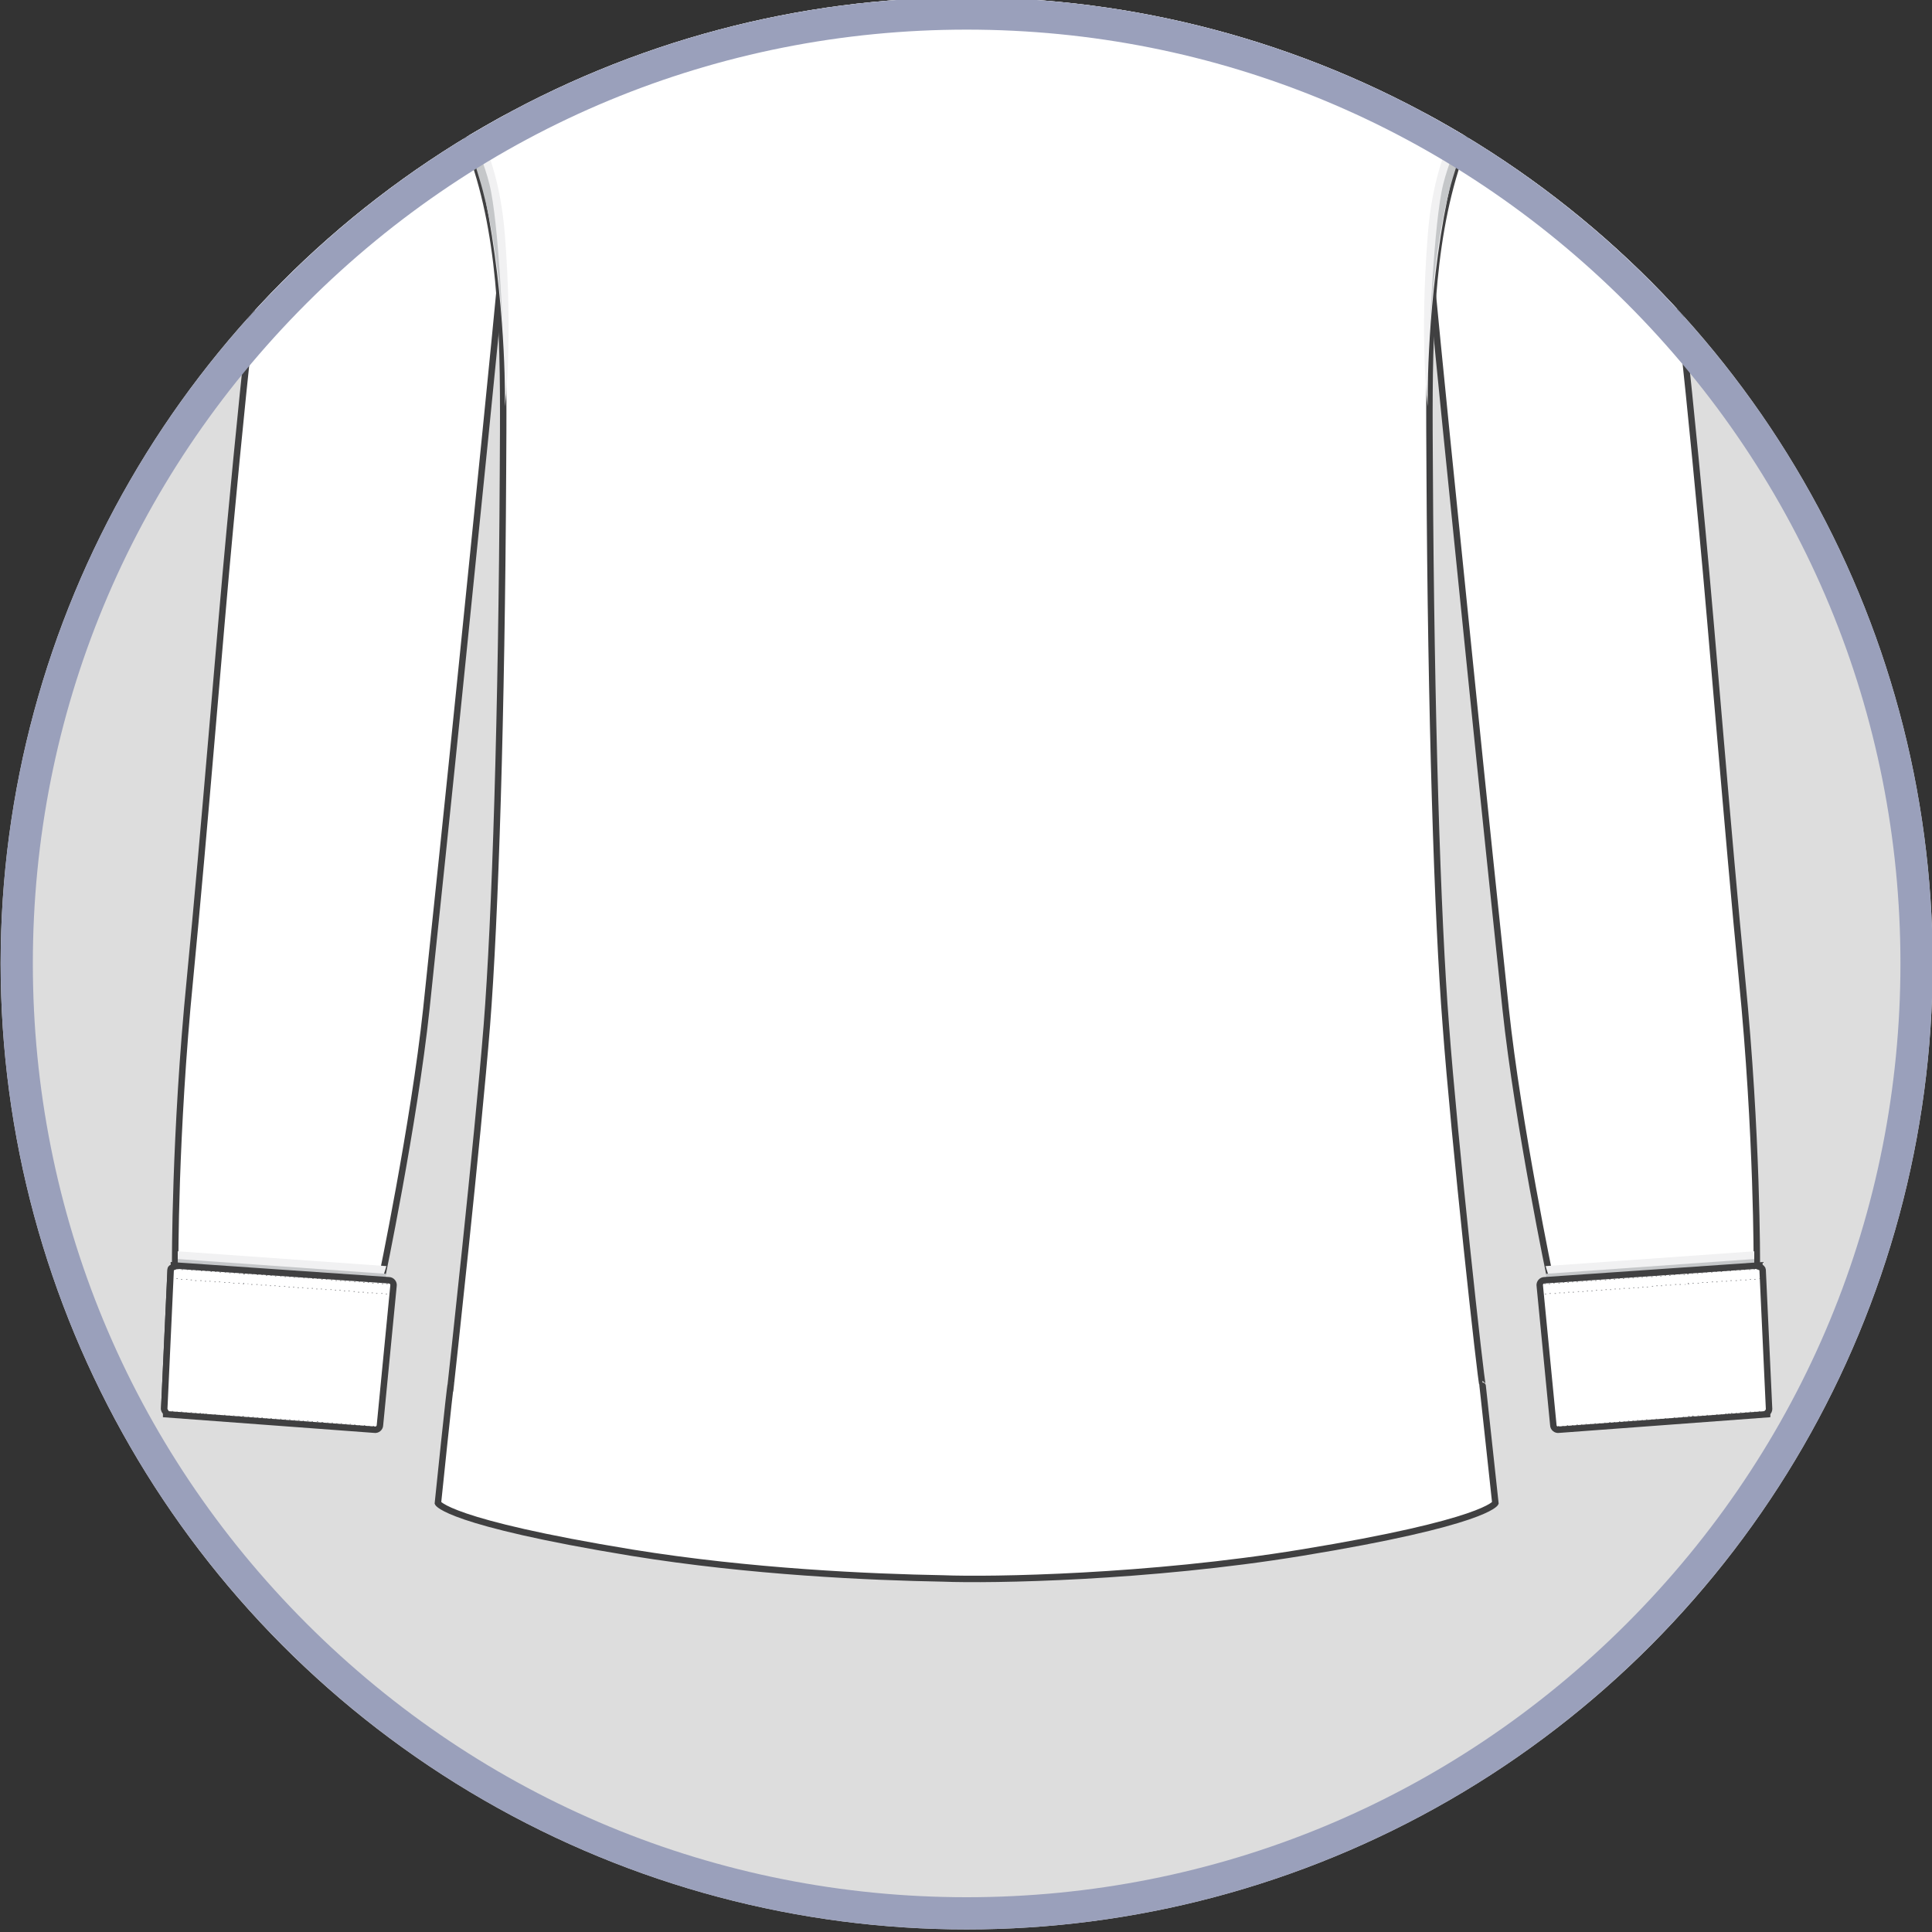 <?xml version="1.0" encoding="utf-8"?>
<!-- Generator: Adobe Illustrator 19.0.0, SVG Export Plug-In . SVG Version: 6.00 Build 0)  -->
<svg version="1.1" id="Layer_1" xmlns="http://www.w3.org/2000/svg" xmlns:xlink="http://www.w3.org/1999/xlink" x="0px" y="0px"
	 viewBox="0 0 300 300" style="enable-background:new 0 0 300 300;" xml:space="preserve">
<rect x="0" y="0" width="300" height="300" fill="#333333" stroke="none"/>
<style type="text/css">
	.st0{clip-path:url(#SVGID_2_);}
	.st1{clip-path:url(#XMLID_3_);}
	.st2{fill:#FFFFFF;stroke:#404041;stroke-miterlimit:10;}
	.st3{fill:#F1F1F2;}
	.st4{fill:#C5C7C9;}
	.st5{fill:#FFFFFF;}
	.st6{fill:#404041;}
	.st7{fill:none;}
	.st8{fill:#808184;}
	.st9{fill:none;stroke:#404041;stroke-miterlimit:10;}
	.st10{fill:#9AA0BB;}
</style>
<g>
	<defs>
		<circle id="SVGID_1_" cx="150.1" cy="149.6" r="150"/>
	</defs>
	<use xlink:href="#SVGID_1_"  style="overflow:visible;fill:#DDDDDD;"/>
	<clipPath id="SVGID_2_">
		<use xlink:href="#SVGID_1_"  style="overflow:visible;"/>
	</clipPath>
	<g id="XMLID_4081_" class="st0">
		<defs>
			<rect id="XMLID_4118_" y="-0.4" width="300" height="300"/>
		</defs>
		<clipPath id="XMLID_3_">
			<use xlink:href="#XMLID_4118_"  style="overflow:visible;"/>
		</clipPath>
		<g class="st1">
			<g>
				<path class="st2" d="M79.6,20.2C78,8.2,60.3-9.4,53.3-27.1l0-4.4c0,0-2.3,0.1-5.3,15.3c-1.9,9.7-6.8,38.9-12.3,98.3
					c-1.6,16.9-3.9,46.2-6.2,69.9c-2.4,24.2-2.3,44.4-2.3,44.4l32,2.5c0,0,5.1-24.4,7-42.2c1.6-15.3,3.2-30.3,5.7-55
					C77.3,48.9,79.9,22.3,79.6,20.2z"/>
				<g>
					<polygon class="st3" points="27.6,194.3 60,196.6 58.7,200.8 27.6,198.6 					"/>
					<polygon class="st4" points="27.6,195.5 60,197.8 58.7,202 27.6,199.7 					"/>
				</g>
				<g id="XMLID_5617_">
					<g id="XMLID_5618_">
						<g id="XMLID_5624_">
							<g>
								<path class="st5" d="M38.7,197.3l-11.8-0.8c-0.4,0-0.7,0.3-0.7,0.6l-1,21.6c0,0.4,0.3,0.7,0.6,0.7l11.3,0.8l0,0
									c-0.3,0-0.6-0.3-0.6-0.7l0,0l1.1-15.2C37.5,204.2,38.8,197.3,38.7,197.3z"/>
							</g>
							<g>
								<path class="st6" d="M25,218.7l1-21.6c0-0.4,0.4-0.8,0.9-0.7l11.8,0.8l0.1,0l0,0c0.1,0.1,0.1,0.4-0.9,5.6
									c-0.1,0.8-0.3,1.4-0.3,1.5l-1.1,15.2c0,0.2,0.1,0.3,0.1,0.4c0.1,0.1,0.2,0.2,0.4,0.2l0.6,0.3l-11.9-0.9
									C25.3,219.6,25,219.2,25,218.7z M36.3,219.6l1.1-15.2c0-0.1,0.1-0.5,0.3-1.5c0.3-1.6,0.9-4.8,0.9-5.4l-11.7-0.8
									c-0.3,0-0.6,0.2-0.6,0.5l-1,21.6c0,0.3,0.2,0.6,0.5,0.6l10.7,0.8C36.3,220,36.3,219.8,36.3,219.6z"/>
							</g>
						</g>
						<g id="XMLID_5623_">
							<g>
								<path class="st5" d="M59.8,198.8c0.6,0,1,0.4,1,0.8l-2.1,21.6c0,0.4-0.5,0.6-1.1,0.6l-31.4-2.3c-0.6,0-1-0.4-1-0.8l1-21.6
									c0-0.4,0.5-0.6,1.1-0.6L59.8,198.8z"/>
							</g>
							<path class="st7" d="M60.7,199.6l-2.1,21.6c0,0.3-0.3,0.5-0.6,0.5l-20.5-1.5l1.4-22.8l21.3,1.5
								C60.5,199,60.7,199.3,60.7,199.6z"/>
							<path class="st6" d="M58,221.7c0.3,0,0.6-0.2,0.6-0.5l2.1-21.6c0-0.3-0.2-0.6-0.5-0.6l-33.4-2.3l0-0.2l33.4,2.3
								c0.4,0,0.8,0.4,0.7,0.9l-2.1,21.6c0,0.4-0.4,0.8-0.9,0.7l-32.3-2.4l0-0.2L58,221.7z"/>
						</g>
						<g id="XMLID_5622_">
							<g>
								<g>
									
										<rect x="38.5" y="197.8" transform="matrix(-0.998 -7.105730e-02 7.105730e-02 -0.998 62.947 398.056)" class="st8" width="0.1" height="0.1"/>
								</g>
							</g>
							<g>
								<g>
									<path class="st8" d="M37.7,219.9l0.2,0l0,0.1l-0.2,0L37.7,219.9z M38.5,220l0.2,0l0,0.1l-0.2,0L38.5,220z M39.2,220l0.2,0
										l0,0.1l-0.2,0L39.2,220z M39.9,220.1l0.2,0l0,0.1l-0.2,0L39.9,220.1z M40.6,220.1l0.2,0l0,0.1l-0.2,0L40.6,220.1z
										 M41.3,220.2l0.2,0l0,0.1l-0.2,0L41.3,220.2z M42,220.2l0.2,0l0,0.1l-0.2,0L42,220.2z M42.7,220.3l0.2,0l0,0.1l-0.2,0
										L42.7,220.3z M43.5,220.3l0.2,0l0,0.1l-0.2,0L43.5,220.3z M44.2,220.4l0.2,0l0,0.1l-0.2,0L44.2,220.4z M44.9,220.4l0.2,0
										l0,0.1l-0.2,0L44.9,220.4z M45.6,220.5l0.2,0l0,0.1l-0.2,0L45.6,220.5z M46.3,220.5l0.2,0l0,0.1l-0.2,0L46.3,220.5z
										 M47,220.6l0.2,0l0,0.1l-0.2,0L47,220.6z M47.7,220.6l0.2,0l0,0.1l-0.2,0L47.7,220.6z M48.4,220.7l0.2,0l0,0.1l-0.2,0
										L48.4,220.7z M49.2,220.7l0.2,0l0,0.1l-0.2,0L49.2,220.7z M49.9,220.8l0.2,0l0,0.1l-0.2,0L49.9,220.8z M50,220.8l0.2,0
										l0,0.1l-0.2,0L50,220.8z M50.8,220.9l0.2,0l0,0.1l-0.2,0L50.8,220.9z M51.5,220.9l0.2,0l0,0.1l-0.2,0L51.5,220.9z
										 M52.2,221l0.2,0l0,0.1l-0.2,0L52.2,221z M52.9,221l0.2,0l0,0.1l-0.2,0L52.9,221z M53.6,221.1l0.2,0l0,0.1l-0.2,0
										L53.6,221.1z M54.3,221.1l0.2,0l0,0.1l-0.2,0L54.3,221.1z M55,221.2l0.2,0l0,0.1l-0.2,0L55,221.2z M55.7,221.3l0.2,0l0,0.1
										l-0.2,0L55.7,221.3z M56.5,221.3l0.2,0l0,0.1l-0.2,0L56.5,221.3z M57.2,221.4l0.2,0l0,0.1l-0.2,0L57.2,221.4z M57.9,221.4
										l0.2,0l0,0.1l-0.2,0L57.9,221.4z M37,219.9L37,219.9c0.1,0,0.2,0,0.3,0l0,0.1C37.2,220,37.1,219.9,37,219.9z"/>
								</g>
							</g>
							<g>
								<g>
									
										<rect x="58.6" y="221.5" transform="matrix(-0.998 -7.105730e-02 7.105730e-02 -0.998 101.422 446.644)" class="st8" width="0.1" height="0.1"/>
								</g>
							</g>
						</g>
						<g id="XMLID_5621_">
							<g>
								<g>
									
										<rect x="38.4" y="199.3" transform="matrix(-0.998 -7.105730e-02 7.105730e-02 -0.998 62.714 401.022)" class="st8" width="0.1" height="0.1"/>
								</g>
							</g>
							<g>
								<g>
									<path class="st8" d="M39,199.4l0.2,0l0,0.1l-0.2,0L39,199.4z M39.8,199.4l0.2,0l0,0.1l-0.2,0L39.8,199.4z M40.5,199.5
										l0.2,0l0,0.1l-0.2,0L40.5,199.5z M41.2,199.5l0.2,0l0,0.1l-0.2,0L41.2,199.5z M41.9,199.6l0.2,0l0,0.1l-0.2,0L41.9,199.6z
										 M42.6,199.6l0.2,0l0,0.1l-0.2,0L42.6,199.6z M43.3,199.7l0.2,0l0,0.1l-0.2,0L43.3,199.7z M44.1,199.7l0.2,0l0,0.1l-0.2,0
										L44.1,199.7z M44.8,199.8l0.2,0l0,0.1l-0.2,0L44.8,199.8z M45.5,199.8l0.2,0l0,0.1l-0.2,0L45.5,199.8z M46.2,199.9l0.2,0
										l0,0.1l-0.2,0L46.2,199.9z M46.9,199.9l0.2,0l0,0.1l-0.2,0L46.9,199.9z M47.7,200l0.2,0l0,0.1l-0.2,0L47.7,200z M48.4,200
										l0.2,0l0,0.1l-0.2,0L48.4,200z M49.1,200.1l0.2,0l0,0.1l-0.2,0L49.1,200.1z M49.8,200.1l0.2,0l0,0.1l-0.2,0L49.8,200.1z
										 M50.5,200.2l0.2,0l0,0.1l-0.2,0L50.5,200.2z M51.3,200.2l0.2,0l0,0.1l-0.2,0L51.3,200.2z M52,200.3l0.2,0l0,0.1l-0.2,0
										L52,200.3z M52.7,200.3l0.2,0l0,0.1l-0.2,0L52.7,200.3z M53.4,200.4l0.2,0l0,0.1l-0.2,0L53.4,200.4z M54.1,200.4l0.2,0
										l0,0.1l-0.2,0L54.1,200.4z M54.9,200.5l0.2,0l0,0.1l-0.2,0L54.9,200.5z M55.6,200.6l0.2,0l0,0.1l-0.2,0L55.6,200.6z
										 M56.3,200.6l0.2,0l0,0.1l-0.2,0L56.3,200.6z M57,200.7l0.2,0l0,0.1l-0.2,0L57,200.7z M57.7,200.7l0.2,0l0,0.1l-0.2,0
										L57.7,200.7z M58.4,200.8l0.2,0l0,0.1l-0.2,0L58.4,200.8z M59.2,200.8l0.2,0l0,0.1l-0.2,0L59.2,200.8z M59.9,200.9l0.2,0
										l0,0.1l-0.2,0L59.9,200.9z"/>
								</g>
							</g>
							<g>
								<g>
									<polygon class="st8" points="60.6,201 60.8,201 60.8,200.9 60.7,200.9 60.7,200.9 60.6,200.9 									"/>
								</g>
							</g>
							<g>
								<g>
									
										<rect x="60.7" y="200.1" transform="matrix(-0.998 -7.105730e-02 7.105730e-02 -0.998 107.175 404.227)" class="st8" width="0.1" height="0.3"/>
								</g>
							</g>
							<g>
								<g>
									<polygon class="st8" points="60.8,199.6 60.9,199.6 60.9,199.4 60.7,199.4 60.7,199.5 60.8,199.5 									"/>
								</g>
							</g>
							<g>
								<g>
									<path class="st8" d="M39.1,197.8l0.2,0l0,0.1l-0.2,0L39.1,197.8z M39.9,197.9l0.2,0l0,0.1l-0.2,0L39.9,197.9z M40.6,197.9
										l0.2,0l0,0.1l-0.2,0L40.6,197.9z M41.3,198l0.2,0l0,0.1l-0.2,0L41.3,198z M42,198l0.2,0l0,0.1l-0.2,0L42,198z M42.7,198.1
										l0.2,0l0,0.1l-0.2,0L42.7,198.1z M43.5,198.1l0.2,0l0,0.1l-0.2,0L43.5,198.1z M44.2,198.2l0.2,0l0,0.1l-0.2,0L44.2,198.2z
										 M44.9,198.2l0.2,0l0,0.1l-0.2,0L44.9,198.2z M45.6,198.3l0.2,0l0,0.1l-0.2,0L45.6,198.3z M46.3,198.3l0.2,0l0,0.1l-0.2,0
										L46.3,198.3z M47.1,198.4l0.2,0l0,0.1l-0.2,0L47.1,198.4z M47.8,198.4l0.2,0l0,0.1l-0.2,0L47.8,198.4z M48.5,198.5l0.2,0
										l0,0.1l-0.2,0L48.5,198.5z M49.2,198.5l0.2,0l0,0.1l-0.2,0L49.2,198.5z M49.9,198.6l0.2,0l0,0.1l-0.2,0L49.9,198.6z
										 M50.6,198.6l0.2,0l0,0.1l-0.2,0L50.6,198.6z M51.4,198.7l0.2,0l0,0.1l-0.2,0L51.4,198.7z M52.1,198.8l0.2,0l0,0.1l-0.2,0
										L52.1,198.8z M52.8,198.8l0.2,0l0,0.1l-0.2,0L52.8,198.8z M53.5,198.9l0.2,0l0,0.1l-0.2,0L53.5,198.9z M54.2,198.9l0.2,0
										l0,0.1l-0.2,0L54.2,198.9z M55,199l0.2,0l0,0.1l-0.2,0L55,199z M55.7,199l0.2,0l0,0.1l-0.2,0L55.7,199z M56.4,199.1l0.2,0
										l0,0.1l-0.2,0L56.4,199.1z M57.1,199.1l0.2,0l0,0.1l-0.2,0L57.1,199.1z M57.8,199.2l0.2,0l0,0.1l-0.2,0L57.8,199.2z
										 M58.6,199.2l0.2,0l0,0.1l-0.2,0L58.6,199.2z M59.3,199.3l0.2,0l0,0.1l-0.2,0L59.3,199.3z M60,199.3l0.2,0l0,0.1l-0.2,0
										L60,199.3z"/>
								</g>
							</g>
							<g>
								<g>
									
										<rect x="38.5" y="197.8" transform="matrix(-0.998 -7.105730e-02 7.105730e-02 -0.998 63.043 397.946)" class="st8" width="0.1" height="0.1"/>
								</g>
							</g>
						</g>
						<g id="XMLID_5620_">
							<g>
								<g>
									
										<rect x="26" y="198.5" transform="matrix(-0.998 -7.105730e-02 7.105730e-02 -0.998 37.986 398.374)" class="st8" width="0.1" height="0.1"/>
								</g>
							</g>
							<g>
								<g>
									<path class="st8" d="M26.6,198.5l0.2,0l0,0.1l-0.2,0L26.6,198.5z M27.4,198.5l0.2,0l0,0.1l-0.2,0L27.4,198.5z M28.1,198.6
										l0.2,0l0,0.1l-0.2,0L28.1,198.6z M28.9,198.6l0.2,0l0,0.1l-0.2,0L28.9,198.6z M29.6,198.7l0.2,0l0,0.1l-0.2,0L29.6,198.7z
										 M30.3,198.8l0.2,0l0,0.1l-0.2,0L30.3,198.8z M31.1,198.8l0.2,0l0,0.1l-0.2,0L31.1,198.8z M31.8,198.9l0.2,0l0,0.1l-0.2,0
										L31.8,198.9z M32.5,198.9l0.2,0l0,0.1l-0.2,0L32.5,198.9z M33.3,199l0.2,0l0,0.1l-0.2,0L33.3,199z M34,199l0.2,0l0,0.1
										l-0.2,0L34,199z M34.8,199.1l0.2,0l0,0.1l-0.2,0L34.8,199.1z M35.5,199.1l0.2,0l0,0.1l-0.2,0L35.5,199.1z M36.2,199.2
										l0.2,0l0,0.1l-0.2,0L36.2,199.2z M37,199.2l0.2,0l0,0.1l-0.2,0L37,199.2z"/>
								</g>
							</g>
							<g>
								<g>
									<polygon class="st8" points="37.7,199.4 37.9,199.4 37.9,199.2 37.8,199.2 37.8,199.3 37.7,199.3 									"/>
								</g>
							</g>
							<g>
								<g>
									<polygon class="st8" points="37.9,197.9 38,197.9 38,197.7 37.8,197.7 37.8,197.9 37.9,197.9 									"/>
								</g>
							</g>
							<g>
								<g>
									<path class="st8" d="M26.7,196.9l0.2,0l0,0.1l-0.2,0L26.7,196.9z M27.5,197l0.2,0l0,0.1l-0.2,0L27.5,197z M28.2,197.1
										l0.2,0l0,0.1l-0.2,0L28.2,197.1z M29,197.1l0.2,0l0,0.1l-0.2,0L29,197.1z M29.7,197.2l0.2,0l0,0.1l-0.2,0L29.7,197.2z
										 M30.4,197.2l0.2,0l0,0.1l-0.2,0L30.4,197.2z M31.2,197.3l0.2,0l0,0.1l-0.2,0L31.2,197.3z M31.9,197.3l0.2,0l0,0.1l-0.2,0
										L31.9,197.3z M32.7,197.4l0.2,0l0,0.1l-0.2,0L32.7,197.4z M33.4,197.4l0.2,0l0,0.1l-0.2,0L33.4,197.4z M34.1,197.5l0.2,0
										l0,0.1l-0.2,0L34.1,197.5z M34.9,197.5l0.2,0l0,0.1l-0.2,0L34.9,197.5z M35.6,197.6l0.2,0l0,0.1l-0.2,0L35.6,197.6z
										 M36.3,197.6l0.2,0l0,0.1l-0.2,0L36.3,197.6z M37.1,197.7l0.2,0l0,0.1l-0.2,0L37.1,197.7z"/>
								</g>
							</g>
							<g>
								<g>
									
										<rect x="26.1" y="196.9" transform="matrix(-0.998 -7.105730e-02 7.105730e-02 -0.998 38.316 395.298)" class="st8" width="0.1" height="0.1"/>
								</g>
							</g>
						</g>
						<g id="XMLID_5619_">
							<g>
								<path class="st8" d="M25.3,219l0.2,0l0,0.1l-0.2,0L25.3,219z M26,219.1l0.2,0l0,0.1l-0.2,0L26,219.1z M26.7,219.1l0.2,0
									l0,0.1l-0.2,0L26.7,219.1z M27.4,219.2l0.2,0l0,0.1l-0.2,0L27.4,219.2z M28.1,219.2l0.2,0l0,0.1l-0.2,0L28.1,219.2z
									 M28.8,219.3l0.2,0l0,0.1l-0.2,0L28.8,219.3z M29.6,219.3l0.2,0l0,0.1l-0.2,0L29.6,219.3z M30.3,219.4l0.2,0l0,0.1l-0.2,0
									L30.3,219.4z M31,219.4l0.2,0l0,0.1l-0.2,0L31,219.4z M31.7,219.5l-0.3,0l0,0.1l0.3,0L31.7,219.5z M31.9,219.5l0.2,0l0,0.1
									l-0.2,0L31.9,219.5z M32.6,219.6l0.2,0l0,0.1l-0.2,0L32.6,219.6z M33.3,219.6l0.2,0l0,0.1l-0.2,0L33.3,219.6z M34,219.7
									l0.2,0l0,0.1l-0.2,0L34,219.7z M34.8,219.7l0.2,0l0,0.1l-0.2,0L34.8,219.7z M35.5,219.8l0.2,0l0,0.1l-0.2,0L35.5,219.8z
									 M36.2,219.8l0.2,0l0,0.1l-0.2,0L36.2,219.8z M36.9,219.9l0.2,0l0,0.1l-0.2,0L36.9,219.9z M37.6,219.9l0.2,0l0,0.1l-0.2,0
									L37.6,219.9z M38.4,220L38.4,220l0.1,0.1l-0.1,0L38.4,220z"/>
							</g>
						</g>
						<path class="st9" d="M25.5,218.8l1-21.6c0-0.2,0.2-0.4,0.5-0.5l0-0.2l33.4,2.3c0.4,0,0.8,0.4,0.7,0.9l-2.1,21.6
							c0,0.4-0.4,0.8-0.9,0.7l-32.3-2.4l0-0.2C25.7,219.2,25.5,219,25.5,218.8z"/>
					</g>
				</g>
				<path class="st2" d="M220.4,20.2c1.6-12,19.3-29.6,26.3-47.3l0-4.4c0,0,2.3,0.1,5.3,15.3c1.9,9.7,6.8,38.9,12.3,98.3
					c1.6,16.9,3.9,46.2,6.2,69.9c2.4,24.2,2.3,44.4,2.3,44.4l-32,2.5c0,0-5.1-24.4-7-42.2c-1.6-15.3-3.2-30.3-5.7-55
					C222.7,48.9,220.1,22.3,220.4,20.2z"/>
				<g>
					<polygon class="st3" points="272.4,194.3 240,196.6 241.3,200.8 272.4,198.6 					"/>
					<polygon class="st4" points="272.4,195.5 240,197.8 241.3,202 272.4,199.7 					"/>
				</g>
				<g id="XMLID_4693_">
					<g id="XMLID_5292_">
						<g id="XMLID_5298_">
							<g>
								<path class="st5" d="M261.3,197.3l11.8-0.8c0.4,0,0.7,0.3,0.7,0.6l1,21.6c0,0.4-0.3,0.7-0.6,0.7l-11.3,0.8l0,0
									c0.3,0,0.6-0.3,0.6-0.7l0,0l-1.1-15.2C262.5,204.2,261.2,197.3,261.3,197.3z"/>
							</g>
							<g>
								<path class="st6" d="M274.3,219.6l-11.9,0.9l0.6-0.3c0.1,0,0.3-0.1,0.4-0.2c0.1-0.1,0.1-0.2,0.1-0.4l-1.1-15.2
									c0-0.1-0.1-0.7-0.3-1.5c-1-5.3-1-5.6-0.9-5.6l0,0l0.1,0l11.8-0.8c0.4,0,0.8,0.3,0.9,0.7l1,21.6
									C275,219.2,274.7,219.6,274.3,219.6z M263.5,220.2l10.7-0.8c0.3,0,0.5-0.3,0.5-0.6l-1-21.6c0-0.3-0.3-0.5-0.6-0.5l-11.7,0.8
									c0,0.6,0.6,3.8,0.9,5.4c0.2,1,0.3,1.5,0.3,1.5l1.1,15.2C263.7,219.8,263.7,220,263.5,220.2z"/>
							</g>
						</g>
						<g id="XMLID_5297_">
							<g>
								<path class="st5" d="M240.2,198.8c-0.6,0-1,0.4-1,0.8l2.1,21.6c0,0.4,0.5,0.6,1.1,0.6l31.4-2.3c0.6,0,1-0.4,1-0.8l-1-21.6
									c0-0.4-0.5-0.6-1.1-0.6L240.2,198.8z"/>
							</g>
							<path class="st7" d="M239.3,199.6l2.1,21.6c0,0.3,0.3,0.5,0.6,0.5l20.5-1.5l-1.4-22.8l-21.3,1.5
								C239.5,199,239.3,199.3,239.3,199.6z"/>
							<path class="st6" d="M242,221.7c-0.3,0-0.6-0.2-0.6-0.5l-2.1-21.6c0-0.3,0.2-0.6,0.5-0.6l33.4-2.3l0-0.2l-33.4,2.3
								c-0.4,0-0.8,0.4-0.7,0.9l2.1,21.6c0,0.4,0.4,0.8,0.9,0.7l32.3-2.4l0-0.2L242,221.7z"/>
						</g>
						<g id="XMLID_5296_">
							<g>
								<g>
									
										<rect x="261.4" y="197.8" transform="matrix(0.998 -7.105730e-02 7.105730e-02 0.998 -13.402 19.078)" class="st8" width="0.1" height="0.1"/>
								</g>
							</g>
							<g>
								<g>
									<path class="st8" d="M262.3,220l-0.2,0l0-0.1l0.2,0L262.3,220z M261.5,220.1l-0.2,0l0-0.1l0.2,0L261.5,220.1z M260.8,220.2
										l-0.2,0l0-0.1l0.2,0L260.8,220.2z M260.1,220.2l-0.2,0l0-0.1l0.2,0L260.1,220.2z M259.4,220.3l-0.2,0l0-0.1l0.2,0
										L259.4,220.3z M258.7,220.3l-0.2,0l0-0.1l0.2,0L258.7,220.3z M258,220.4l-0.2,0l0-0.1l0.2,0L258,220.4z M257.3,220.4
										l-0.2,0l0-0.1l0.2,0L257.3,220.4z M256.6,220.5l-0.2,0l0-0.1l0.2,0L256.6,220.5z M255.8,220.5l-0.2,0l0-0.1l0.2,0
										L255.8,220.5z M255.1,220.6l-0.2,0l0-0.1l0.2,0L255.1,220.6z M254.4,220.6l-0.2,0l0-0.1l0.2,0L254.4,220.6z M253.7,220.7
										l-0.2,0l0-0.1l0.2,0L253.7,220.7z M253,220.7l-0.2,0l0-0.1l0.2,0L253,220.7z M252.3,220.8l-0.2,0l0-0.1l0.2,0L252.3,220.8z
										 M251.6,220.8l-0.2,0l0-0.1l0.2,0L251.6,220.8z M250.8,220.9l-0.2,0l0-0.1l0.2,0L250.8,220.9z M250.1,220.9l-0.2,0l0-0.1
										l0.2,0L250.1,220.9z M250,221l-0.2,0l0-0.1l0.2,0L250,221z M249.3,221l-0.2,0l0-0.1l0.2,0L249.3,221z M248.5,221.1l-0.2,0
										l0-0.1l0.2,0L248.5,221.1z M247.8,221.1l-0.2,0l0-0.1l0.2,0L247.8,221.1z M247.1,221.2l-0.2,0l0-0.1l0.2,0L247.1,221.2z
										 M246.4,221.2l-0.2,0l0-0.1l0.2,0L246.4,221.2z M245.7,221.3l-0.2,0l0-0.1l0.2,0L245.7,221.3z M245,221.3l-0.2,0l0-0.1
										l0.2,0L245,221.3z M244.3,221.4l-0.2,0l0-0.1l0.2,0L244.3,221.4z M243.5,221.4l-0.2,0l0-0.1l0.2,0L243.5,221.4z
										 M242.8,221.5l-0.2,0l0-0.1l0.2,0L242.8,221.5z M242.1,221.5l-0.2,0l0-0.1l0.2,0L242.1,221.5z M262.7,220l0-0.1
										c0.1,0,0.1-0.1,0.2-0.1l0.1,0.1C262.9,219.9,262.8,220,262.7,220z"/>
								</g>
							</g>
							<g>
								<g>
									
										<rect x="241.3" y="221.5" transform="matrix(0.998 -7.105730e-02 7.105730e-02 0.998 -15.13 17.709)" class="st8" width="0.1" height="0.1"/>
								</g>
							</g>
						</g>
						<g id="XMLID_5295_">
							<g>
								<g>
									
										<rect x="261.5" y="199.3" transform="matrix(0.998 -7.105730e-02 7.105730e-02 0.998 -13.508 19.086)" class="st8" width="0.1" height="0.1"/>
								</g>
							</g>
							<g>
								<g>
									<path class="st8" d="M261,199.5l-0.2,0l0-0.1l0.2,0L261,199.5z M260.3,199.5l-0.2,0l0-0.1l0.2,0L260.3,199.5z M259.5,199.6
										l-0.2,0l0-0.1l0.2,0L259.5,199.6z M258.8,199.6l-0.2,0l0-0.1l0.2,0L258.8,199.6z M258.1,199.7l-0.2,0l0-0.1l0.2,0
										L258.1,199.7z M257.4,199.7l-0.2,0l0-0.1l0.2,0L257.4,199.7z M256.7,199.8l-0.2,0l0-0.1l0.2,0L256.7,199.8z M255.9,199.9
										l-0.2,0l0-0.1l0.2,0L255.9,199.9z M255.2,199.9l-0.2,0l0-0.1l0.2,0L255.2,199.9z M254.5,200l-0.2,0l0-0.1l0.2,0L254.5,200z
										 M253.8,200l-0.2,0l0-0.1l0.2,0L253.8,200z M253.1,200.1l-0.2,0l0-0.1l0.2,0L253.1,200.1z M252.3,200.1l-0.2,0l0-0.1l0.2,0
										L252.3,200.1z M251.6,200.2l-0.2,0l0-0.1l0.2,0L251.6,200.2z M250.9,200.2l-0.2,0l0-0.1l0.2,0L250.9,200.2z M250.2,200.3
										l-0.2,0l0-0.1l0.2,0L250.2,200.3z M249.5,200.3l-0.2,0l0-0.1l0.2,0L249.5,200.3z M248.8,200.4l-0.2,0l0-0.1l0.2,0
										L248.8,200.4z M248,200.4l-0.2,0l0-0.1l0.2,0L248,200.4z M247.3,200.5l-0.2,0l0-0.1l0.2,0L247.3,200.5z M246.6,200.5
										l-0.2,0l0-0.1l0.2,0L246.6,200.5z M245.9,200.6l-0.2,0l0-0.1l0.2,0L245.9,200.6z M245.2,200.6l-0.2,0l0-0.1l0.2,0
										L245.2,200.6z M244.4,200.7l-0.2,0l0-0.1l0.2,0L244.4,200.7z M243.7,200.7l-0.2,0l0-0.1l0.2,0L243.7,200.7z M243,200.8
										l-0.2,0l0-0.1l0.2,0L243,200.8z M242.3,200.8l-0.2,0l0-0.1l0.2,0L242.3,200.8z M241.6,200.9l-0.2,0l0-0.1l0.2,0
										L241.6,200.9z M240.8,200.9l-0.2,0l0-0.1l0.2,0L240.8,200.9z M240.1,201l-0.2,0l0-0.1l0.2,0L240.1,201z"/>
								</g>
							</g>
							<g>
								<g>
									<polygon class="st8" points="239.4,201 239.2,201 239.2,200.9 239.3,200.9 239.3,200.9 239.4,200.9 									"/>
								</g>
							</g>
							<g>
								<g>
									
										<rect x="239.2" y="200.1" transform="matrix(0.998 -7.105730e-02 7.105730e-02 0.998 -13.621 17.505)" class="st8" width="0.1" height="0.3"/>
								</g>
							</g>
							<g>
								<g>
									<polygon class="st8" points="239.2,199.6 239.1,199.6 239.1,199.4 239.3,199.4 239.3,199.5 239.2,199.5 									"/>
								</g>
							</g>
							<g>
								<g>
									<path class="st8" d="M260.9,197.9l-0.2,0l0-0.1l0.2,0L260.9,197.9z M260.1,198l-0.2,0l0-0.1l0.2,0L260.1,198z M259.4,198.1
										l-0.2,0l0-0.1l0.2,0L259.4,198.1z M258.7,198.1l-0.2,0l0-0.1l0.2,0L258.7,198.1z M258,198.2l-0.2,0l0-0.1l0.2,0L258,198.2z
										 M257.3,198.2l-0.2,0l0-0.1l0.2,0L257.3,198.2z M256.6,198.3l-0.2,0l0-0.1l0.2,0L256.6,198.3z M255.8,198.3l-0.2,0l0-0.1
										l0.2,0L255.8,198.3z M255.1,198.4l-0.2,0l0-0.1l0.2,0L255.1,198.4z M254.4,198.4l-0.2,0l0-0.1l0.2,0L254.4,198.4z
										 M253.7,198.5l-0.2,0l0-0.1l0.2,0L253.7,198.5z M253,198.5l-0.2,0l0-0.1l0.2,0L253,198.5z M252.2,198.6l-0.2,0l0-0.1l0.2,0
										L252.2,198.6z M251.5,198.6l-0.2,0l0-0.1l0.2,0L251.5,198.6z M250.8,198.7l-0.2,0l0-0.1l0.2,0L250.8,198.7z M250.1,198.7
										l-0.2,0l0-0.1l0.2,0L250.1,198.7z M249.4,198.8l-0.2,0l0-0.1l0.2,0L249.4,198.8z M248.6,198.8l-0.2,0l0-0.1l0.2,0
										L248.6,198.8z M247.9,198.9l-0.2,0l0-0.1l0.2,0L247.9,198.9z M247.2,198.9l-0.2,0l0-0.1l0.2,0L247.2,198.9z M246.5,199
										l-0.2,0l0-0.1l0.2,0L246.5,199z M245.8,199l-0.2,0l0-0.1l0.2,0L245.8,199z M245,199.1l-0.2,0l0-0.1l0.2,0L245,199.1z
										 M244.3,199.1l-0.2,0l0-0.1l0.2,0L244.3,199.1z M243.6,199.2l-0.2,0l0-0.1l0.2,0L243.6,199.2z M242.9,199.2l-0.2,0l0-0.1
										l0.2,0L242.9,199.2z M242.2,199.3l-0.2,0l0-0.1l0.2,0L242.2,199.3z M241.4,199.3l-0.2,0l0-0.1l0.2,0L241.4,199.3z
										 M240.7,199.4l-0.2,0l0-0.1l0.2,0L240.7,199.4z M240,199.4l-0.2,0l0-0.1l0.2,0L240,199.4z"/>
								</g>
							</g>
							<g>
								<g>
									
										<rect x="261.3" y="197.8" transform="matrix(0.998 -7.105730e-02 7.105730e-02 0.998 -13.398 19.075)" class="st8" width="0.1" height="0.1"/>
								</g>
							</g>
						</g>
						<g id="XMLID_5294_">
							<g>
								<g>
									
										<rect x="273.9" y="198.5" transform="matrix(0.998 -7.105730e-02 7.105730e-02 0.998 -13.413 19.966)" class="st8" width="0.1" height="0.1"/>
								</g>
							</g>
							<g>
								<g>
									<path class="st8" d="M273.4,198.6l-0.2,0l0-0.1l0.2,0L273.4,198.6z M272.6,198.7l-0.2,0l0-0.1l0.2,0L272.6,198.7z
										 M271.9,198.7l-0.2,0l0-0.1l0.2,0L271.9,198.7z M271.2,198.8l-0.2,0l0-0.1l0.2,0L271.2,198.8z M270.4,198.8l-0.2,0l0-0.1
										l0.2,0L270.4,198.8z M269.7,198.9l-0.2,0l0-0.1l0.2,0L269.7,198.9z M268.9,198.9l-0.2,0l0-0.1l0.2,0L268.9,198.9z
										 M268.2,199l-0.2,0l0-0.1l0.2,0L268.2,199z M267.5,199l-0.2,0l0-0.1l0.2,0L267.5,199z M266.7,199.1l-0.2,0l0-0.1l0.2,0
										L266.7,199.1z M266,199.1l-0.2,0l0-0.1l0.2,0L266,199.1z M265.2,199.2l-0.2,0l0-0.1l0.2,0L265.2,199.2z M264.5,199.2
										l-0.2,0l0-0.1l0.2,0L264.5,199.2z M263.8,199.3l-0.2,0l0-0.1l0.2,0L263.8,199.3z M263,199.3l-0.2,0l0-0.1l0.2,0L263,199.3z
										"/>
								</g>
							</g>
							<g>
								<g>
									<polygon class="st8" points="262.3,199.4 262.1,199.4 262.1,199.2 262.2,199.2 262.2,199.3 262.3,199.3 									"/>
								</g>
							</g>
							<g>
								<g>
									<polygon class="st8" points="262.1,197.9 262,197.9 262,197.7 262.2,197.7 262.2,197.9 262.1,197.9 									"/>
								</g>
							</g>
							<g>
								<g>
									<path class="st8" d="M273.3,197.1l-0.2,0l0-0.1l0.2,0L273.3,197.1z M272.5,197.1l-0.2,0l0-0.1l0.2,0L272.5,197.1z
										 M271.8,197.2l-0.2,0l0-0.1l0.2,0L271.8,197.2z M271,197.2l-0.2,0l0-0.1l0.2,0L271,197.2z M270.3,197.3l-0.2,0l0-0.1l0.2,0
										L270.3,197.3z M269.6,197.3l-0.2,0l0-0.1l0.2,0L269.6,197.3z M268.8,197.4l-0.2,0l0-0.1l0.2,0L268.8,197.4z M268.1,197.4
										l-0.2,0l0-0.1l0.2,0L268.1,197.4z M267.4,197.5l-0.2,0l0-0.1l0.2,0L267.4,197.5z M266.6,197.5l-0.2,0l0-0.1l0.2,0
										L266.6,197.5z M265.9,197.6l-0.2,0l0-0.1l0.2,0L265.9,197.6z M265.1,197.6l-0.2,0l0-0.1l0.2,0L265.1,197.6z M264.4,197.7
										l-0.2,0l0-0.1l0.2,0L264.4,197.7z M263.7,197.8l-0.2,0l0-0.1l0.2,0L263.7,197.8z M262.9,197.8l-0.2,0l0-0.1l0.2,0
										L262.9,197.8z"/>
								</g>
							</g>
							<g>
								<g>
									
										<rect x="273.8" y="196.9" transform="matrix(0.998 -7.105730e-02 7.105730e-02 0.998 -13.304 19.954)" class="st8" width="0.1" height="0.1"/>
								</g>
							</g>
						</g>
						<g id="XMLID_5293_">
							<g>
								<path class="st8" d="M274.8,219.1l-0.2,0l0-0.1l0.2,0L274.8,219.1z M274,219.2l-0.2,0l0-0.1l0.2,0L274,219.2z M273.3,219.2
									l-0.2,0l0-0.1l0.2,0L273.3,219.2z M272.6,219.3l-0.2,0l0-0.1l0.2,0L272.6,219.3z M271.9,219.3l-0.2,0l0-0.1l0.2,0
									L271.9,219.3z M271.2,219.4l-0.2,0l0-0.1l0.2,0L271.2,219.4z M270.4,219.4l-0.2,0l0-0.1l0.2,0L270.4,219.4z M269.7,219.5
									l-0.2,0l0-0.1l0.2,0L269.7,219.5z M269,219.5l-0.2,0l0-0.1l0.2,0L269,219.5z M268.3,219.6l0.3,0l0-0.1l-0.3,0L268.3,219.6z
									 M268.1,219.6l-0.2,0l0-0.1l0.2,0L268.1,219.6z M267.4,219.7l-0.2,0l0-0.1l0.2,0L267.4,219.7z M266.7,219.7l-0.2,0l0-0.1
									l0.2,0L266.7,219.7z M266,219.8l-0.2,0l0-0.1l0.2,0L266,219.8z M265.2,219.8l-0.2,0l0-0.1l0.2,0L265.2,219.8z M264.5,219.9
									l-0.2,0l0-0.1l0.2,0L264.5,219.9z M263.8,219.9l-0.2,0l0-0.1l0.2,0L263.8,219.9z M263.1,220l-0.2,0l0-0.1l0.2,0L263.1,220z
									 M262.4,220l-0.2,0l0-0.1l0.2,0L262.4,220z M261.7,220.1L261.7,220.1l-0.1-0.1l0.1,0L261.7,220.1z"/>
							</g>
						</g>
					</g>
					<path class="st9" d="M274.7,218.8l-1-21.6c0-0.2-0.2-0.4-0.5-0.5l0-0.2l-33.4,2.3c-0.4,0-0.8,0.4-0.7,0.9l2.1,21.6
						c0,0.4,0.4,0.8,0.9,0.7l32.3-2.4l0-0.2C274.6,219.2,274.7,219,274.7,218.8z"/>
				</g>
				<path class="st2" d="M224.5,159.1c-1.3-16.5-2.3-48.2-2.5-86c-0.1-16.6-0.3-31.9,3.6-45.5c6.8-23.4,22.3-52,21.5-58
					c-0.2-1.6-1.7-3-3.9-4.2l0,0c0,0-1.5-1.5-10.9-3.9c0,0,0,0,0,0c-0.7-0.2-1.5-0.4-2.2-0.6c0,0-10.9-4-13.3-4.9
					c-1.6-0.7-3.3-1.4-5.1-2.1l0.3,0.1c-1-0.4-2-0.8-3-1.2c-4.4-1.9-8.9-3.2-12.6-4.8c-4-1.8-7.8-3.5-10.2-4.9
					c-1.4-4.9-3.7-12.2-6.3-16.7c0,0-3.4-7.9-30.2-7.9c-26.8,0-29,7-29,7c-0.2,0.3-0.5,0.6-0.6,0.9c-2.7,4.5-5,11.9-6.3,16.7
					c-2.4,1.3-6.2,2.5-10.1,4.2c-3.8,1.6-8.2,3.6-12.7,5.5c-0.9,0.4-21,8.2-21,8.2c-0.7,0.2-1.5,0.4-2.2,0.6c0,0,0,0,0,0
					c-9.3,2.4-10.9,3.9-10.9,3.9l0,0c-2.2,1.2-3.7,2.5-3.9,4.2c-0.8,6,14.7,34.6,21.5,58c3.9,13.5,3.7,28.8,3.6,45.5
					c-0.2,37.8-1.2,69.5-2.5,86C74.2,176.8,70,215,70,215c-0.1-0.1-2,18.4-2,18.4s1.4,3,30.1,7.7c18.5,3,37.2,3.8,48.3,4
					c7.5,0.3,31.9-0.1,55.7-4c28.7-4.7,30.1-7.7,30.1-7.7s-2-18.5-2-18.4C230,215,225.8,176.8,224.5,159.1z"/>
				<g>
					<path class="st3" d="M70,14.4c0,0,7.1,5.5,8.4,22.1s0,26.6,0,26.6s0.3-13.6-2.5-29.4S70,14.4,70,14.4z"/>
					<path class="st4" d="M70,14.4c0,0,4.5,8.1,6,14.2c1.5,6.1,2.1,23.4,2.1,23.4S77.6,38,74.4,27.6C71.3,17.2,70,14.4,70,14.4z"/>
				</g>
				<g>
					<path class="st3" d="M230.1,14.4c0,0-7.1,5.5-8.4,22.1c-1.3,16.6,0,26.6,0,26.6s-0.3-13.6,2.5-29.4
						C227.1,18,230.1,14.4,230.1,14.4z"/>
					<path class="st4" d="M230.1,14.4c0,0-4.5,8.1-6,14.2c-1.5,6.1-2.1,23.4-2.1,23.4s0.5-14.1,3.6-24.4
						C228.8,17.2,230.1,14.4,230.1,14.4z"/>
				</g>
			</g>
			<path class="st9" d="M63.9-0.7c0,0,22.8-25.7,88.4-25.7s83.7,25.7,83.7,25.7"/>
			<g>
				<path class="st3" d="M113.7-57l-4.3,2.3c0,0,14-3.6,41.4-3.6s39.7,3.6,39.7,3.6l-3.3-1.8L171-62.9C171-62.9,116.1-67.5,113.7-57
					z"/>
				<path class="st4" d="M113.7-56.8l-2.3,1.1c0,0,12-3.6,39.4-3.6s37.1,3.6,37.1,3.6l-3.3-1.8L171-64C171-64,116.1-67.4,113.7-56.8
					z"/>
			</g>
			<path class="st2" d="M113.7-57c0,0,7-3.5,35.2-3.5s37.3,3.4,37.3,3.4s-4.3-15.5-7.6-18.3c-3.3-2.8-11-6.3-28-6.3
				s-26.2,2.6-29.2,6C118.3-72.3,115.3-62.8,113.7-57z"/>
		</g>
	</g>
	<g id="XMLID_1_" class="st0">
		<defs>
			<rect id="XMLID_4932_" x="-13.5" width="327.1" height="300"/>
		</defs>
		<clipPath id="XMLID_4_">
			<use xlink:href="#XMLID_4932_"  style="overflow:visible;"/>
		</clipPath>
	</g>
	<g class="st0">
		<path class="st10" d="M150.1,4.6c38.7,0,75.1,15.1,102.5,42.5c27.4,27.4,42.5,63.8,42.5,102.5s-15.1,75.1-42.5,102.5
			c-27.4,27.4-63.8,42.5-102.5,42.5S75,279.5,47.6,252.1C20.2,224.7,5.1,188.3,5.1,149.6S20.2,74.5,47.6,47.1
			C75,19.7,111.4,4.6,150.1,4.6 M150.1-0.4c-82.8,0-150,67.2-150,150s67.2,150,150,150s150-67.2,150-150S232.9-0.4,150.1-0.4
			L150.1-0.4z"/>
	</g>
</g>
</svg>
